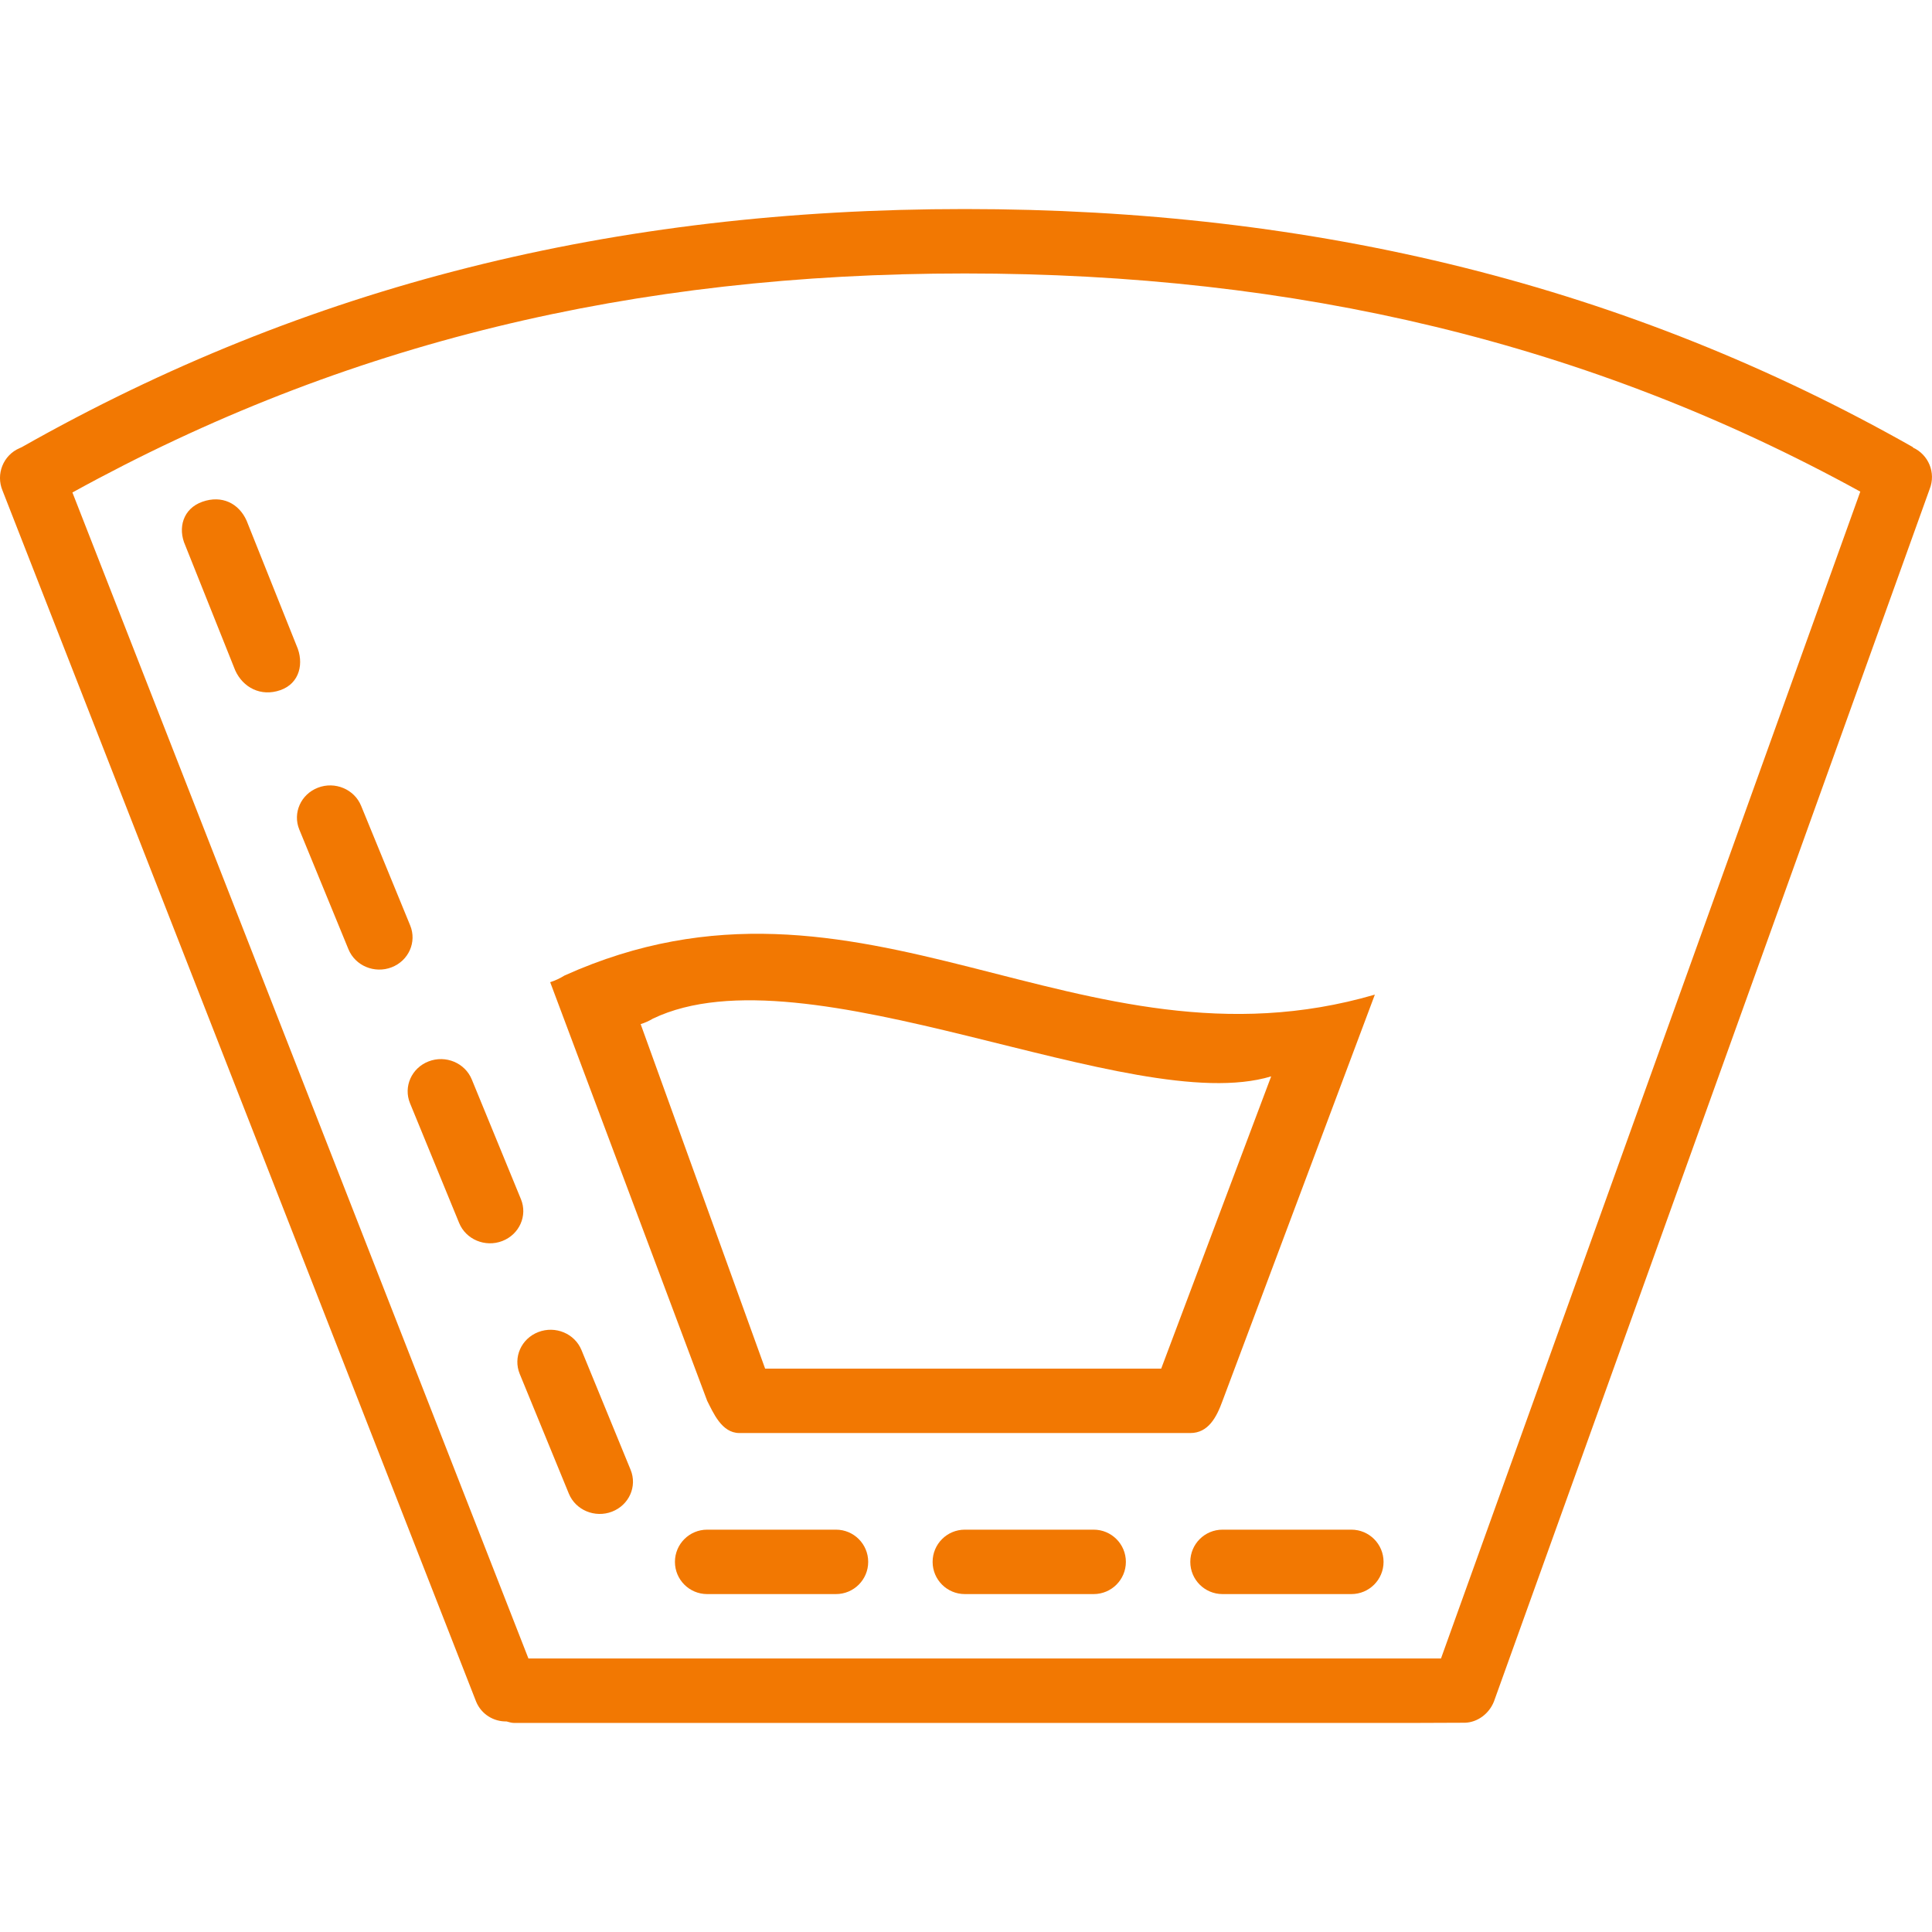 <?xml version="1.0" encoding="iso-8859-1"?>
<svg xmlns="http://www.w3.org/2000/svg" xmlns:xlink="http://www.w3.org/1999/xlink" version="1.1" viewBox="0 0 59.981 59.981" enable-background="new 0 0 59.981 59.981" width="512px" height="512px">
  <g>
    <g>
      <path fill-rule="evenodd" d="m41.954,47.49h-4c-0.552,0-1,0.447-1,1 0,0.553 0.448,1 1,1h4c0.552,0 1-0.447 1-1 0-0.552-0.447-1-1-1zm-8,0h-4c-0.552,0-1,0.447-1,1 0,0.553 0.448,1 1,1h4c0.552,0 1-0.447 1-1 0-0.552-0.447-1-1-1zm-8,0h-4c-0.552,0-1,0.447-1,1 0,0.553 0.448,1 1,1h4c0.552,0 1-0.447 1-1 0-0.552-0.447-1-1-1zm-7.901-5.575c-0.21-0.514-0.81-0.764-1.34-0.56-0.53,0.204-0.789,0.785-0.578,1.299l1.525,3.717c0.21,0.513 0.811,0.764 1.34,0.56 0.53-0.204 0.789-0.785 0.578-1.299l-1.525-3.717zm-1.88-4.685l-1.526-3.717c-0.21-0.514-0.811-0.765-1.34-0.561-0.53,0.204-0.788,0.786-0.578,1.299l1.525,3.717c0.21,0.514 0.81,0.765 1.34,0.561 0.531-0.205 0.79-0.787 0.579-1.299zm-3.438-8.498l-1.525-3.717c-0.211-0.513-0.811-0.764-1.34-0.56-0.53,0.204-0.789,0.785-0.578,1.299l1.526,3.717c0.211,0.514 0.811,0.764 1.34,0.56 0.529-0.204 0.788-0.785 0.577-1.299zm-3.53-8.692l-1.55-3.878c-0.241-0.536-0.766-0.798-1.371-0.585-0.605,0.213-0.772,0.82-0.532,1.355l1.55,3.879c0.241,0.535 0.797,0.828 1.403,0.615 0.607-0.212 0.741-0.85 0.5-1.386z" fill="#F27802"/>
    </g>
  </g>
  <g>
    <g>
      <path fill-rule="evenodd" d="m17.524,30.287c-0.138,0.086-0.287,0.156-0.443,0.206l4.874,12.997c0.188,0.365 0.448,1 1,1h14c0.552,0 0.812-0.479 1-1l4.729-12.611c-9.201,2.686-15.917-4.759-25.16-0.592zm18.527,12.203h-12.297l-3.864-10.695c0.135-0.042 0.262-0.1 0.381-0.171 4.754-2.277 14.868,3.106 19.194,1.793l-3.414,9.073z" fill="#F27802"/>
    </g>
  </g>
  <g>
    <g>
      <path d="m59.386,13.893l.006-.009c-8.86-5.017-18.529-7.394-29.438-7.394s-20.42,2.377-29.281,7.394l-.064,.029c-0.508,0.217-0.745,0.808-0.53,1.319l14.705,37.602c0.164,0.391 0.545,0.618 0.942,0.61 0.075,0.018 0.147,0.046 0.228,0.046h28l1.534-.006c0.382-0.014 0.74-0.276 0.892-0.656l13.528-37.644c0.202-0.504-0.034-1.071-0.522-1.291zm-14.649,37.597h-28.331l-14.158-36.201c0.003-0.002 0.005-0.002 0.009-0.004 8.43-4.643 17.393-6.795 27.697-6.795 10.284,0 19.39,2.152 27.801,6.773l-13.018,36.227z" fill="#F27802"/>
    </g>
  </g>
</svg>
